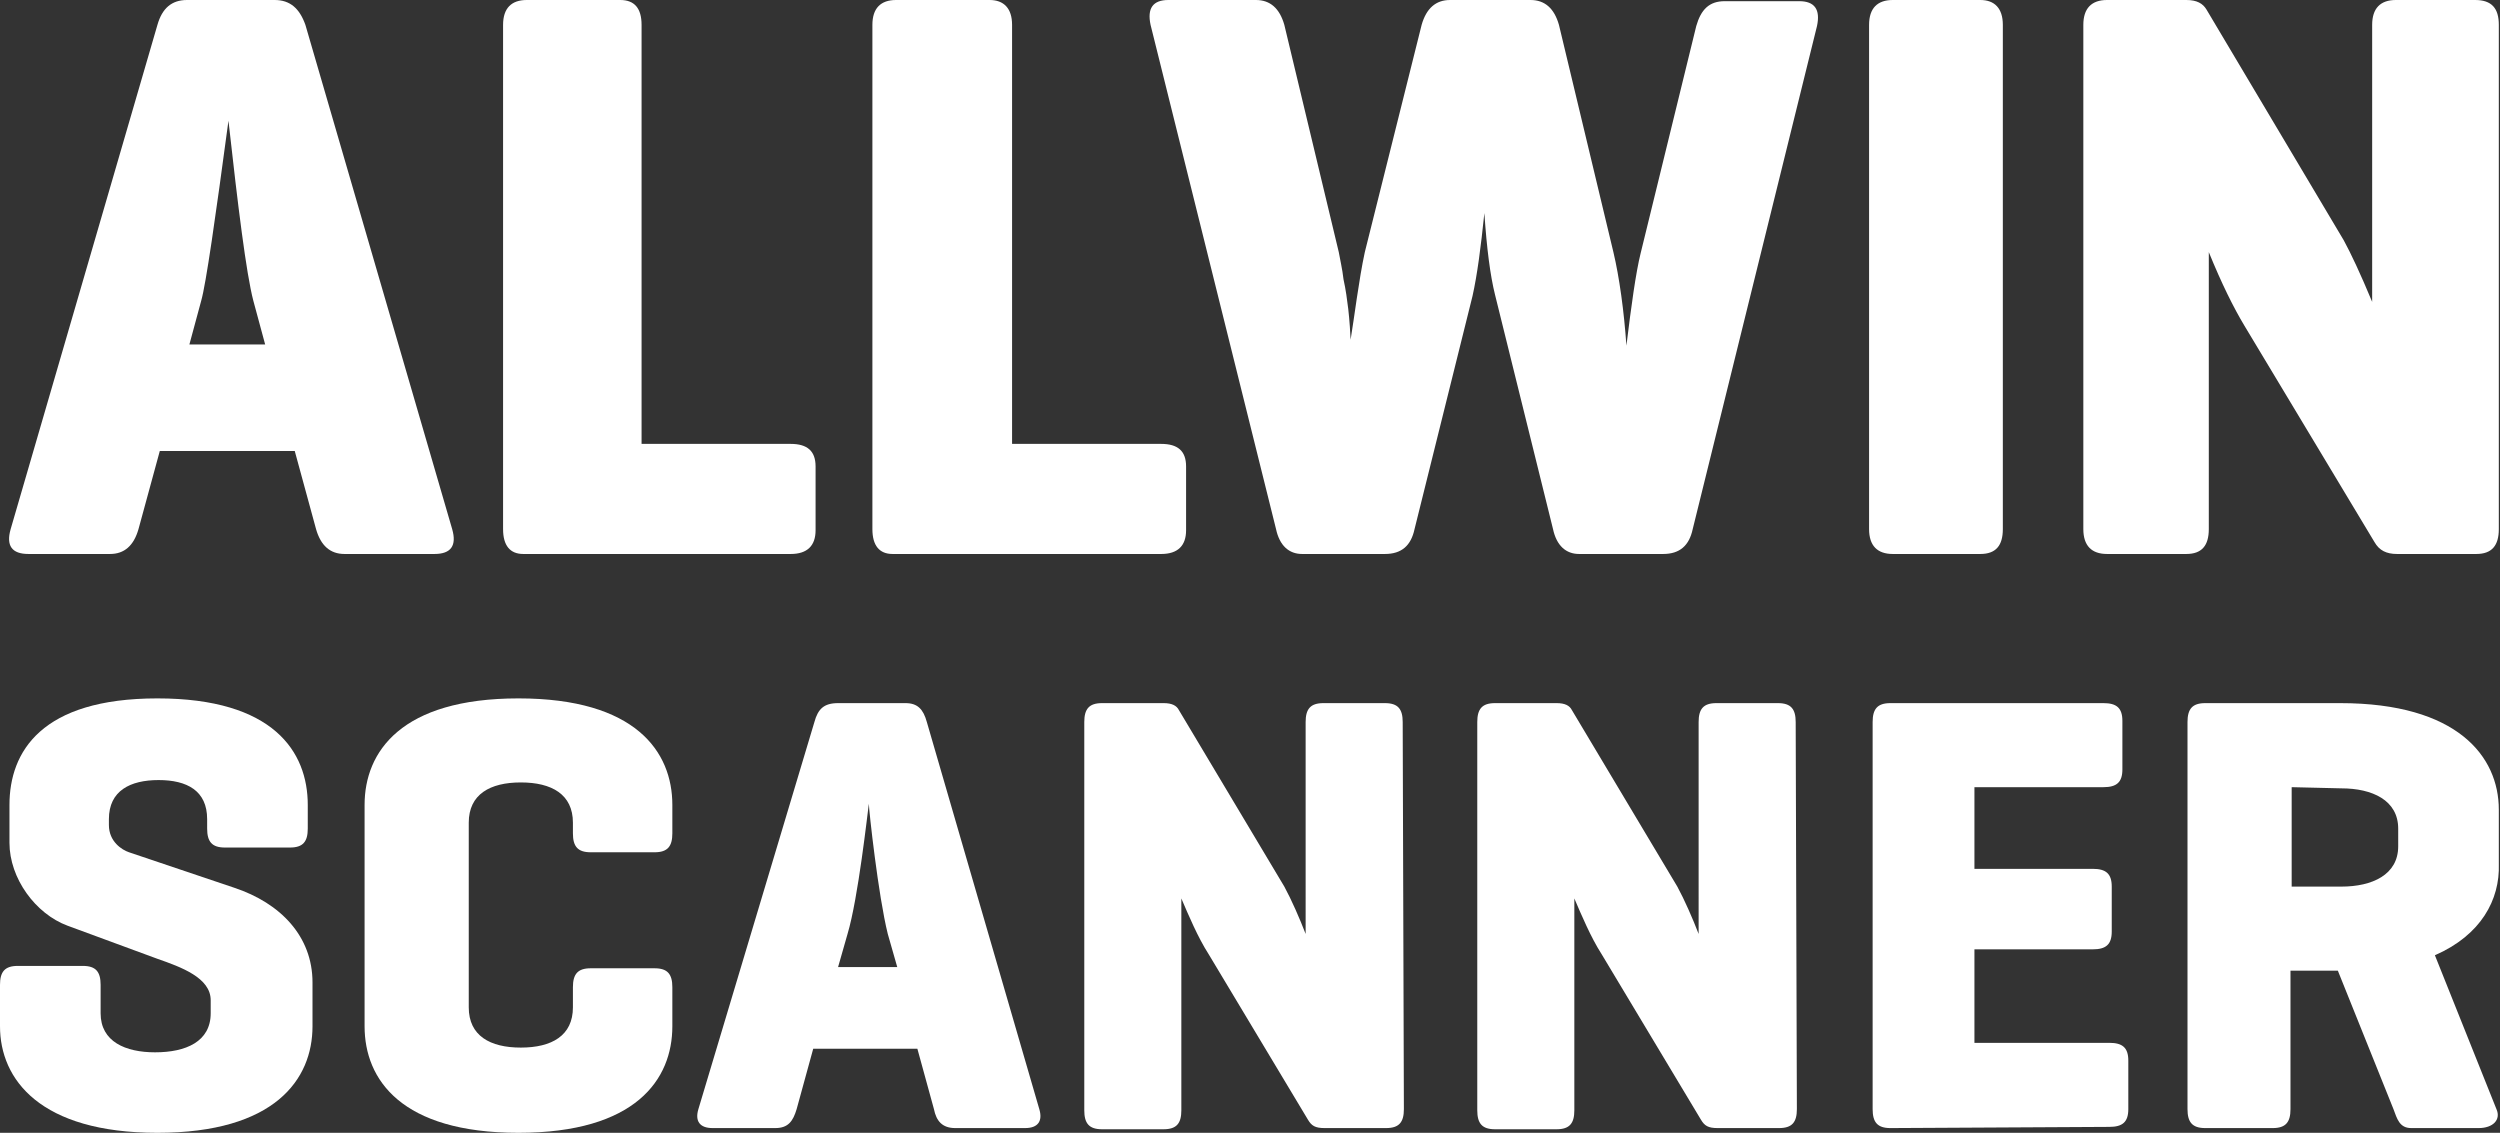 <?xml version="1.0" encoding="utf-8"?>
<!-- Generator: Adobe Illustrator 22.1.0, SVG Export Plug-In . SVG Version: 6.00 Build 0)  -->
<svg version="1.1" id="Layer_1" xmlns="http://www.w3.org/2000/svg" xmlns:xlink="http://www.w3.org/1999/xlink" x="0px" y="0px"
	 viewBox="0 0 211.2 95.7" style="enable-background:new 0 0 211.2 95.7;" xml:space="preserve">
<rect x="0" y="0" width="211.2" height="95.7" fill="#333333" stroke="none"/>
<style type="text/css">
	.st0{fill:#FFFFFF;}
</style>
<g>
	<g>
		<g>
			<path class="st0" d="M23.2,0c1.3,0,2.1,0.7,2.6,2.1l12.4,42.6c0.4,1.4-0.1,2.1-1.5,2.1h-7.6c-1.2,0-2-0.7-2.4-2.1l-1.8-6.6H13.5
				l-1.8,6.6c-0.4,1.4-1.2,2.1-2.4,2.1H2.4c-1.4,0-1.9-0.7-1.5-2.1L13.3,2.1C13.7,0.7,14.5,0,15.8,0H23.2z M22.4,29.1l-1-3.7
				c-0.6-2.3-1.3-8-2.1-15.2C18.2,18.4,17.4,24,17,25.4l-1,3.7H22.4z"/>
		</g>
		<g>
			<path class="st0" d="M54.2,2.1v35.4h12.6c1.4,0,2.1,0.6,2.1,1.9v5.4c0,1.3-0.7,2-2.1,2H44.2c-1.1,0-1.7-0.7-1.7-2.1V2.1
				c0-1.4,0.7-2.1,2-2.1h7.9C53.6,0,54.2,0.7,54.2,2.1z"/>
		</g>
		<g>
			<path class="st0" d="M85.5,2.1v35.4h12.6c1.4,0,2.1,0.6,2.1,1.9v5.4c0,1.3-0.7,2-2.1,2H75.4c-1.1,0-1.7-0.7-1.7-2.1V2.1
				c0-1.4,0.7-2.1,2-2.1h7.9C84.8,0,85.5,0.7,85.5,2.1z"/>
		</g>
		<g>
			<path class="st0" d="M131.7,2.1l4.6,19.2c0.5,2.1,0.9,5,1.1,7.9c0.4-3.3,0.8-6.2,1.2-7.8l4.7-19.2c0.4-1.4,1.1-2.1,2.4-2.1h6.3
				c1.3,0,1.8,0.7,1.5,2.1L143,44.7c-0.3,1.4-1.1,2.1-2.5,2.1h-7.1c-1.1,0-1.9-0.7-2.2-2.1l-4.9-19.8c-0.4-1.6-0.7-3.9-0.9-6.9
				c-0.3,2.9-0.6,5.2-1,7l-4.9,19.7c-0.3,1.4-1.1,2.1-2.5,2.1h-7c-1.1,0-1.9-0.7-2.2-2.1L97.2,2.1C96.9,0.7,97.4,0,98.7,0h7.4
				c1.2,0,2,0.7,2.4,2.1l4.6,19.2c0.1,0.6,0.3,1.4,0.4,2.3c0.2,0.9,0.3,1.7,0.4,2.5s0.2,2.4,0.2,2.6c0.3-1.8,0.7-5.1,1.2-7.4
				l4.8-19.2c0.4-1.4,1.2-2.1,2.4-2.1h6.8C130.5,0,131.3,0.7,131.7,2.1z"/>
		</g>
		<g>
			<path class="st0" d="M169.2,2.1v42.6c0,1.4-0.6,2.1-1.9,2.1h-7.4c-1.3,0-2-0.7-2-2.1V2.1c0-1.4,0.7-2.1,2-2.1h7.4
				C168.5,0,169.2,0.7,169.2,2.1z"/>
		</g>
		<g>
			<path class="st0" d="M211.1,2.1v42.6c0,1.4-0.6,2.1-1.9,2.1h-6.7c-0.9,0-1.5-0.3-1.9-1l-11-18.3c-0.9-1.5-1.9-3.5-3-6.2v23.4
				c0,1.4-0.6,2.1-1.9,2.1H178c-1.3,0-2-0.7-2-2.1V2.1c0-1.4,0.7-2.1,2-2.1h6.7c0.9,0,1.4,0.3,1.7,0.8L198,20.3
				c0.6,1.1,1.4,2.8,2.4,5.2V2.1c0-1.4,0.7-2.1,2-2.1h6.7C210.5,0,211.1,0.7,211.1,2.1z"/>
		</g>
	</g>
	<g>
		<path class="st0" d="M17.5,69.2c0-2.4-1.7-3.3-4.1-3.3s-4.2,0.9-4.2,3.3v0.5c0,1.4,1.1,2.1,1.7,2.3l8.9,3c3.9,1.3,6.6,4.1,6.6,8
			v3.7c0,4.5-3.2,9-13.1,9S0,91.2,0,86.7v-3.5c0-1.1,0.4-1.6,1.5-1.6H7c1.1,0,1.5,0.5,1.5,1.6v2.4c0,2.4,2.1,3.3,4.6,3.3
			c2.6,0,4.7-0.9,4.7-3.3v-1.1c0-1.9-2.5-2.8-4.5-3.5l-7.6-2.8c-2.7-1-4.9-4-4.9-7V68c0-4.5,2.7-9,12.5-9S26,63.5,26,68v2
			c0,1.1-0.4,1.6-1.5,1.6H19c-1.1,0-1.5-0.5-1.5-1.6V69.2z"/>
		<path class="st0" d="M56.8,86.7c0,4.5-3.1,9-13,9s-13-4.5-13-9V68c0-4.5,3.1-9,13-9s13,4.5,13,9v2.4c0,1.1-0.4,1.6-1.5,1.6h-5.4
			c-1.1,0-1.5-0.5-1.5-1.6v-0.9c0-2.4-1.8-3.4-4.4-3.4c-2.6,0-4.4,1-4.4,3.4v15.6c0,2.4,1.8,3.4,4.4,3.4c2.6,0,4.4-1,4.4-3.4v-1.7
			c0-1.1,0.4-1.6,1.5-1.6h5.4c1.1,0,1.5,0.5,1.5,1.6V86.7z"/>
		<path class="st0" d="M78.3,61l9.5,32.7c0.3,1-0.1,1.6-1.2,1.6h-5.9c-1.1,0-1.6-0.6-1.8-1.6l-1.4-5.1h-8.8l-1.4,5.1
			c-0.3,1-0.7,1.6-1.8,1.6h-5.3c-1.1,0-1.5-0.6-1.2-1.6L68.8,61c0.3-1.1,0.8-1.6,2-1.6h5.7C77.5,59.4,78,59.9,78.3,61z M75,78.9
			c-0.8-3.2-1.6-10.5-1.6-11c-0.1,0.7-0.9,8-1.8,11l-0.8,2.8h5L75,78.9z"/>
		<path class="st0" d="M118.6,93.7c0,1.1-0.4,1.6-1.5,1.6h-5.2c-0.8,0-1.1-0.2-1.4-0.7l-8.4-14c-0.9-1.4-1.7-3.3-2.3-4.7v17.9
			c0,1.1-0.4,1.6-1.5,1.6h-5.2c-1.1,0-1.5-0.5-1.5-1.6V61c0-1.1,0.4-1.6,1.5-1.6h5.2c0.7,0,1.1,0.2,1.3,0.6l8.9,14.9
			c0.6,1.1,1.3,2.7,1.8,4V61c0-1.1,0.4-1.6,1.5-1.6h5.2c1.1,0,1.5,0.5,1.5,1.6L118.6,93.7L118.6,93.7z"/>
		<path class="st0" d="M151.8,93.7c0,1.1-0.4,1.6-1.5,1.6h-5.2c-0.8,0-1.1-0.2-1.4-0.7l-8.4-14c-0.9-1.4-1.7-3.3-2.3-4.7v17.9
			c0,1.1-0.4,1.6-1.5,1.6h-5.2c-1.1,0-1.5-0.5-1.5-1.6V61c0-1.1,0.4-1.6,1.5-1.6h5.2c0.7,0,1.1,0.2,1.3,0.6l8.9,14.9
			c0.6,1.1,1.3,2.7,1.8,4V61c0-1.1,0.4-1.6,1.5-1.6h5.2c1.1,0,1.5,0.5,1.5,1.6L151.8,93.7L151.8,93.7z"/>
		<path class="st0" d="M159.7,95.3c-1.1,0-1.5-0.5-1.5-1.6V61c0-1.1,0.4-1.6,1.5-1.6h18c1.1,0,1.6,0.4,1.6,1.5V65
			c0,1.1-0.5,1.5-1.6,1.5h-10.9v6.9h10c1.1,0,1.6,0.4,1.6,1.5v3.8c0,1.1-0.5,1.5-1.6,1.5h-10v7.9h11.4c1.1,0,1.6,0.4,1.6,1.5v4.1
			c0,1.1-0.5,1.5-1.6,1.5L159.7,95.3L159.7,95.3z"/>
		<path class="st0" d="M205.7,80.7l5.2,13c0.4,0.9-0.3,1.6-1.5,1.6h-5.7c-1,0-1.2-0.8-1.5-1.6L197.5,82h-4v11.7
			c0,1.1-0.4,1.6-1.5,1.6h-5.7c-1.1,0-1.5-0.5-1.5-1.6V61c0-1.1,0.4-1.6,1.5-1.6h11.4c9.9,0,13.4,4.5,13.4,9V73
			C211.2,76,209.6,79,205.7,80.7z M193.6,66.5v8.4h4.2c2.6,0,4.8-1,4.8-3.4V70c0-2.4-2.2-3.4-4.8-3.4L193.6,66.5L193.6,66.5z"/>
	</g>
</g>
</svg>
